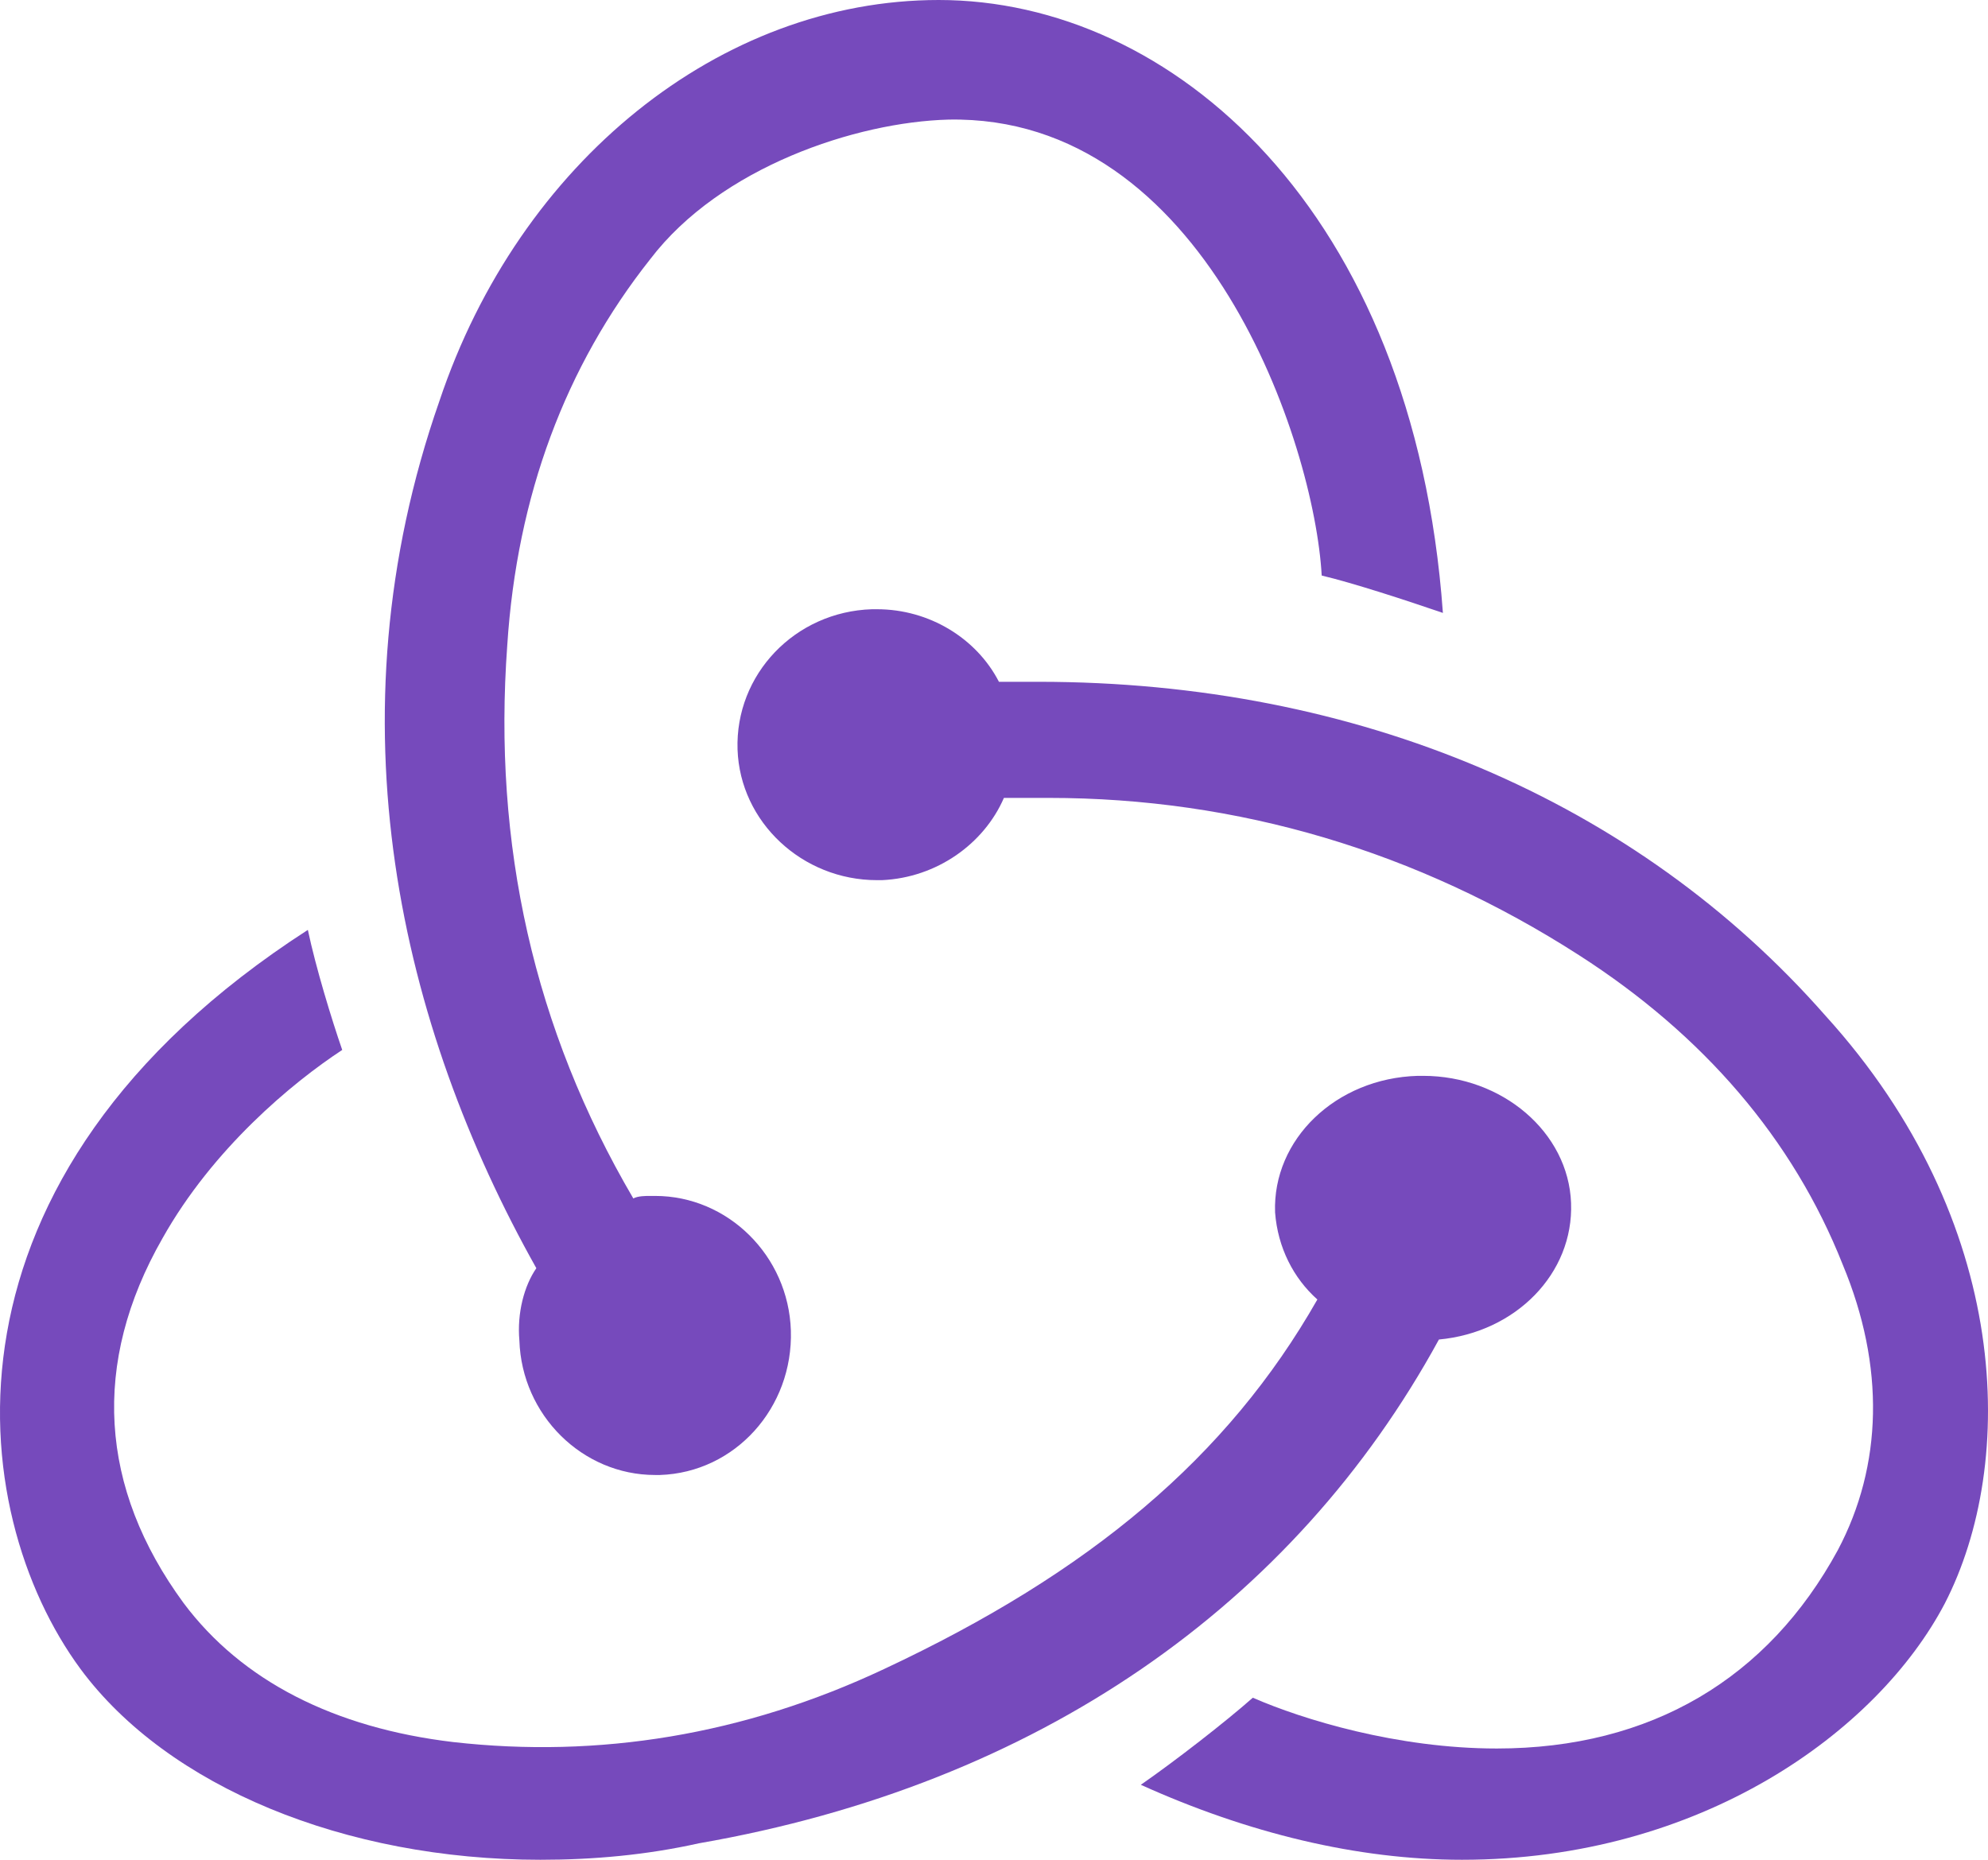 <?xml version="1.0" encoding="UTF-8"?>
<svg width="62px" height="58px" viewBox="0 0 62 58" version="1.1" xmlns="http://www.w3.org/2000/svg" xmlns:xlink="http://www.w3.org/1999/xlink">
    <!-- Generator: Sketch 51.3 (57544) - http://www.bohemiancoding.com/sketch -->
    <title>redux-logo</title>
    <desc>Created with Sketch.</desc>
    <defs></defs>
    <g id="Page-1" stroke="none" stroke-width="1" fill="none" fill-rule="evenodd">
        <g id="redux-logo" fill="#764ABC" fill-rule="nonzero">
            <path d="M44.876,41.775 C47.267,41.554 49.08,39.719 48.997,37.516 C48.915,35.314 46.854,33.552 44.382,33.552 L44.217,33.552 C41.662,33.625 39.684,35.534 39.766,37.81 C39.849,38.911 40.343,39.866 41.085,40.527 C38.283,45.446 33.997,49.043 27.569,52.053 C23.2,54.109 18.667,54.843 14.134,54.329 C10.426,53.889 7.541,52.42 5.728,49.997 C3.09,46.4 2.843,42.509 5.068,38.618 C6.634,35.828 9.107,33.772 10.673,32.744 C10.343,31.79 9.849,30.175 9.601,29 C-2.349,36.709 -1.113,47.134 2.513,52.053 C5.233,55.724 10.755,58 16.854,58 C18.503,58 20.151,57.853 21.799,57.486 C32.349,55.651 40.343,50.071 44.876,41.775 Z" id="Shape"></path>
            <path d="M56.928,31.673 C51.028,24.959 42.333,21.263 32.396,21.263 L31.154,21.263 C30.455,19.905 28.98,19 27.35,19 L27.195,19 C24.788,19.075 22.925,21.037 23.002,23.375 C23.08,25.638 25.021,27.449 27.35,27.449 L27.505,27.449 C29.213,27.373 30.688,26.317 31.309,24.884 L32.706,24.884 C38.607,24.884 44.196,26.544 49.242,29.787 C53.124,32.277 55.919,35.52 57.471,39.443 C58.791,42.611 58.714,45.704 57.316,48.344 C55.142,52.342 51.494,54.53 46.68,54.53 C43.575,54.53 40.625,53.625 39.072,52.946 C38.218,53.7 36.666,54.907 35.579,55.662 C38.917,57.17 42.333,58 45.594,58 C53.046,58 58.558,54.002 60.654,50.004 C62.906,45.629 62.751,38.085 56.928,31.673 Z" id="Shape"></path>
            <path d="M16.198,41.804 C16.273,44.135 18.163,46 20.431,46 L20.582,46 C22.926,45.922 24.74,43.902 24.665,41.493 C24.589,39.162 22.699,37.297 20.431,37.297 L20.28,37.297 C20.129,37.297 19.902,37.297 19.751,37.375 C16.651,32.091 15.366,26.341 15.82,20.125 C16.122,15.463 17.634,11.422 20.28,8.081 C22.472,5.206 26.706,3.807 29.578,3.73 C37.592,3.574 40.993,13.831 41.22,17.949 C42.203,18.182 43.866,18.726 45,19.115 C44.093,6.527 36.533,0 29.276,0 C22.472,0 16.198,5.051 13.703,12.51 C10.226,22.456 12.494,32.014 16.727,39.551 C16.349,40.095 16.122,40.949 16.198,41.804 Z" id="Shape"></path>
        </g>
    </g>
</svg>